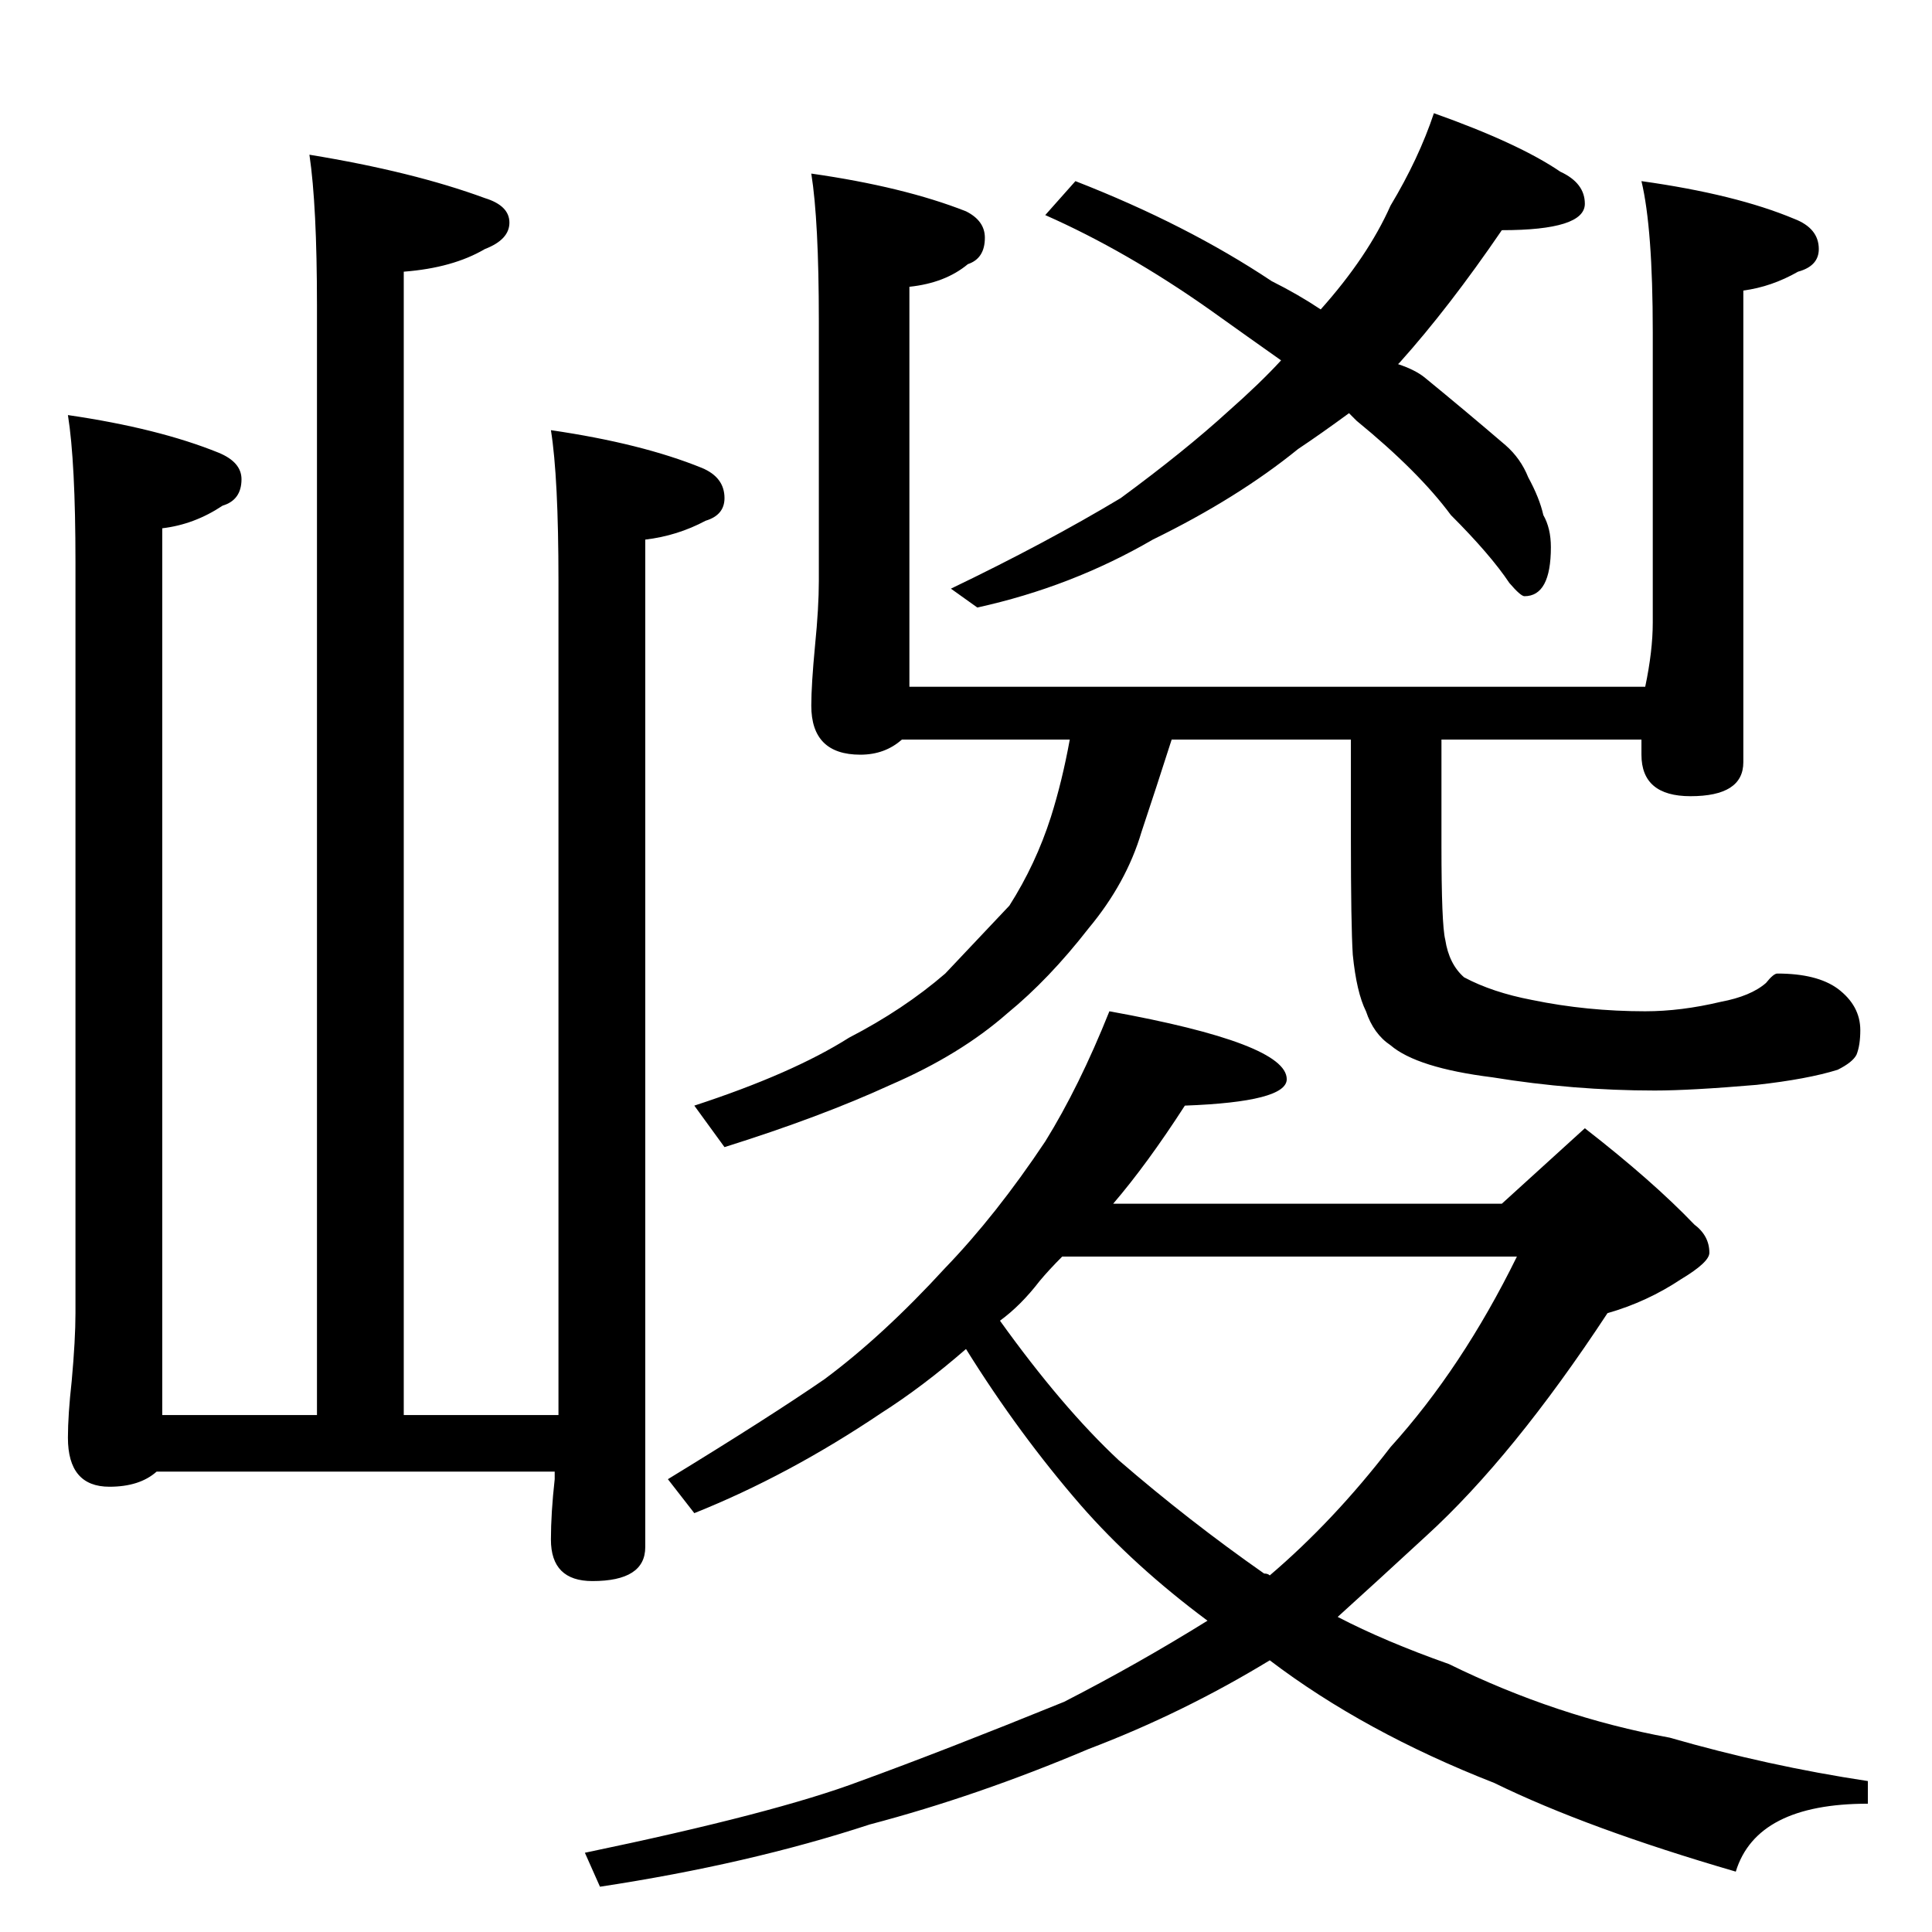 <?xml version="1.0" standalone="no"?>
<!DOCTYPE svg PUBLIC "-//W3C//DTD SVG 1.1//EN" "http://www.w3.org/Graphics/SVG/1.1/DTD/svg11.dtd" >
<svg xmlns="http://www.w3.org/2000/svg" xmlns:xlink="http://www.w3.org/1999/xlink" version="1.1" viewBox="0 -204 1024 1024">
  <g transform="matrix(1 0 0 -1 0 820)">
   <path fill="currentColor"
d="M164 942q55 -9 93 -23q13 -4 13 -13t-13 -14q-17 -10 -43 -12v-606h82v442q0 55 -4 80q48 -7 80 -20q12 -5 12 -16q0 -9 -10 -12q-15 -8 -32 -10v-534q0 -18 -28 -18q-22 0 -22 22q0 14 2 32v4h-211q-9 -8 -25 -8q-22 0 -22 26q0 12 2 30q2 22 2 36v398q0 53 -4 78
q48 -7 80 -20q12 -5 12 -14q0 -11 -10 -14q-15 -10 -32 -12v-470h82v588q0 53 -4 80zM760 964q45 -16 67 -31q13 -6 13 -17q0 -14 -44 -14q-28 -41 -54 -70l-1 -1q9 -3 14 -7q22 -18 43 -36q8 -7 12 -17q6 -11 8 -20q4 -7 4 -17q0 -26 -14 -26q-2 0 -8 7q-10 15 -31 36
q-17 23 -50 50l-4 4q-15 -11 -27 -19q-32 -26 -77 -48q-43 -25 -93 -36l-14 10q50 24 90 48q34 25 57 46q17 15 28 27q-17 12 -38 27q-44 31 -87 50l16 18q59 -23 104 -53q14 -7 26 -15q25 28 37 55q15 25 23 49zM430 932q49 -7 82 -20q10 -5 10 -14q0 -11 -9 -14
q-12 -10 -31 -12v-212h390q4 19 4 34v154q0 55 -6 80q50 -7 81 -20q13 -5 13 -16q0 -9 -11 -12q-14 -8 -29 -10v-250q0 -18 -28 -18q-26 0 -26 22v8h-106v-56q0 -42 2 -50q2 -13 10 -20q15 -8 36 -12q29 -6 60 -6q19 0 40 5q16 3 24 10q4 5 6 5q21 0 32 -8q12 -9 12 -22
q0 -8 -2 -13q-2 -4 -10 -8q-16 -5 -43 -8q-35 -3 -54 -3q-43 0 -86 7q-40 5 -54 17q-9 6 -13 18q-5 10 -7 30q-1 16 -1 62v52h-95q-8 -25 -16 -49q-8 -27 -28 -51q-21 -27 -43 -45q-25 -22 -62 -38q-37 -17 -88 -33l-16 22q52 17 82 36q29 15 51 34q18 19 34 36q14 22 22 47
q6 19 10 41h-89q-9 -8 -22 -8q-26 0 -26 26q0 11 2 32q2 20 2 34v138q0 53 -4 78zM588 488q94 -17 94 -36q0 -12 -54 -14q-20 -31 -38 -52h206l44 40q36 -28 58 -51q8 -6 8 -15q0 -5 -15 -14q-18 -12 -39 -18q-50 -76 -96 -118q-26 -24 -47 -43q25 -13 59 -25
q57 -28 117 -39q52 -15 105 -23v-12q-59 0 -70 -36q-79 23 -128 47q-69 27 -119 65q-46 -28 -96 -47q-59 -25 -116 -40q-64 -21 -143 -33l-8 18q101 21 146 38q44 16 108 42q39 20 76 43q-39 29 -67 61q-33 38 -61 83q-23 -20 -45 -34q-49 -33 -99 -53l-14 18q54 33 83 53
q31 23 64 59q27 28 53 67q18 29 34 69zM530 324q33 -46 63 -74q37 -32 77 -60q2 0 3 -1q34 29 64 68q38 42 67 101h-241q-7 -7 -12 -13q-10 -13 -21 -21z" />
  </g>

</svg>
